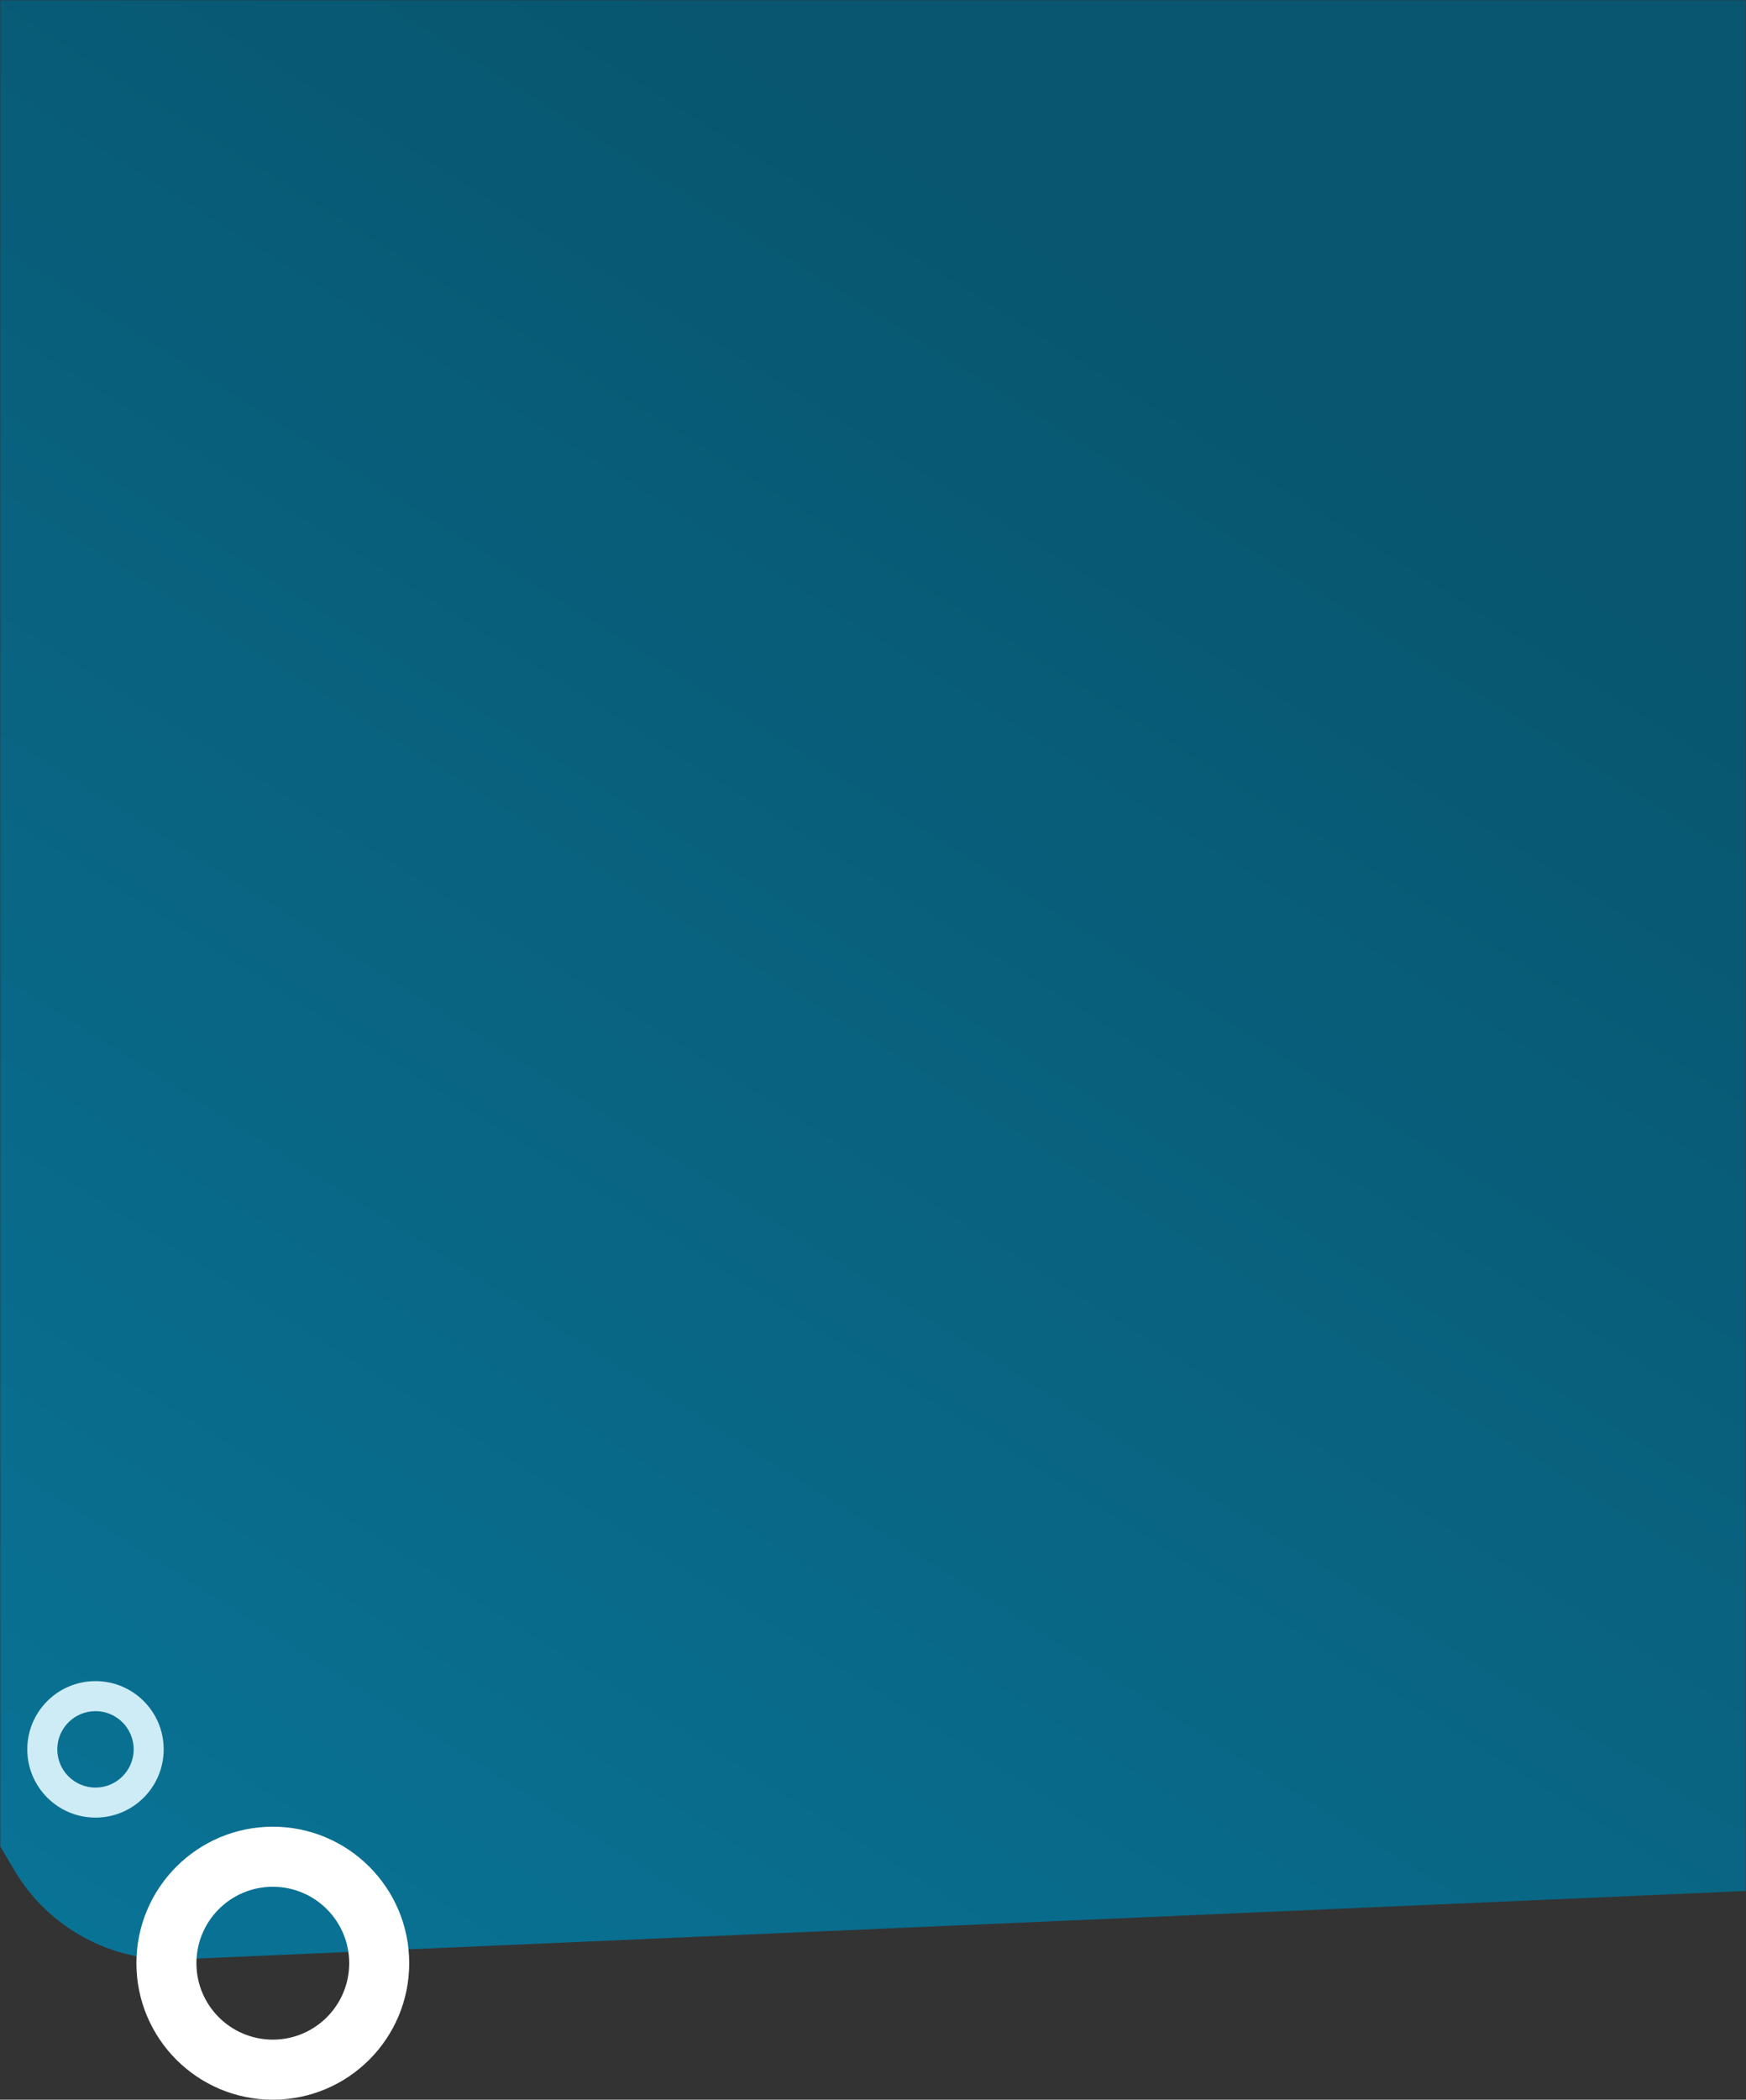 <svg width="768" height="923" viewBox="0 0 768 923" fill="none" xmlns="http://www.w3.org/2000/svg">
<rect x="0" y="0" width="768" height="923" fill="#333333" stroke="none"/>
<mask id="mask0_544_8503" style="mask-type:alpha" maskUnits="userSpaceOnUse" x="0" y="0" width="768" height="862">
<rect width="768" height="862" fill="#D9D9D9"/>
</mask>
<g mask="url(#mask0_544_8503)">
<path d="M1954.42 779.532C1995.86 777.725 2029.05 744.537 2030.86 703.092L2112.64 -1172.7C2113.93 -1202.22 2098.83 -1230.05 2073.39 -1245.07L224.936 -2336.29C193.507 -2354.84 153.505 -2349.77 127.698 -2323.97L-1072.64 -1123.63C-1098.45 -1097.82 -1103.52 -1057.82 -1084.97 -1026.39L6.251 822.062C21.274 847.51 49.103 862.604 78.627 861.317L1954.42 779.532Z" fill="url(#paint0_linear_544_8503)"/>
</g>
<path d="M72 769C72 785.569 58.569 799 42 799C25.431 799 12 785.569 12 769C12 752.431 25.431 739 42 739C58.569 739 72 752.431 72 769ZM25.2 769C25.2 778.278 32.722 785.8 42 785.8C51.278 785.8 58.8 778.278 58.8 769C58.8 759.722 51.278 752.2 42 752.2C32.722 752.2 25.2 759.722 25.2 769Z" fill="#CEECF6"/>
<path d="M180 863C180 896.137 153.137 923 120 923C86.863 923 60 896.137 60 863C60 829.863 86.863 803 120 803C153.137 803 180 829.863 180 863ZM86.4 863C86.4 881.557 101.443 896.6 120 896.6C138.557 896.6 153.6 881.557 153.6 863C153.6 844.443 138.557 829.4 120 829.4C101.443 829.4 86.4 844.443 86.4 863Z" fill="white"/>
<defs>
<linearGradient id="paint0_linear_544_8503" x1="-387.174" y1="1128.48" x2="319.442" y2="7.275" gradientUnits="userSpaceOnUse">
<stop stop-color="#0A82AA"/>
<stop offset="1" stop-color="#08566F"/>
</linearGradient>
</defs>
</svg>

